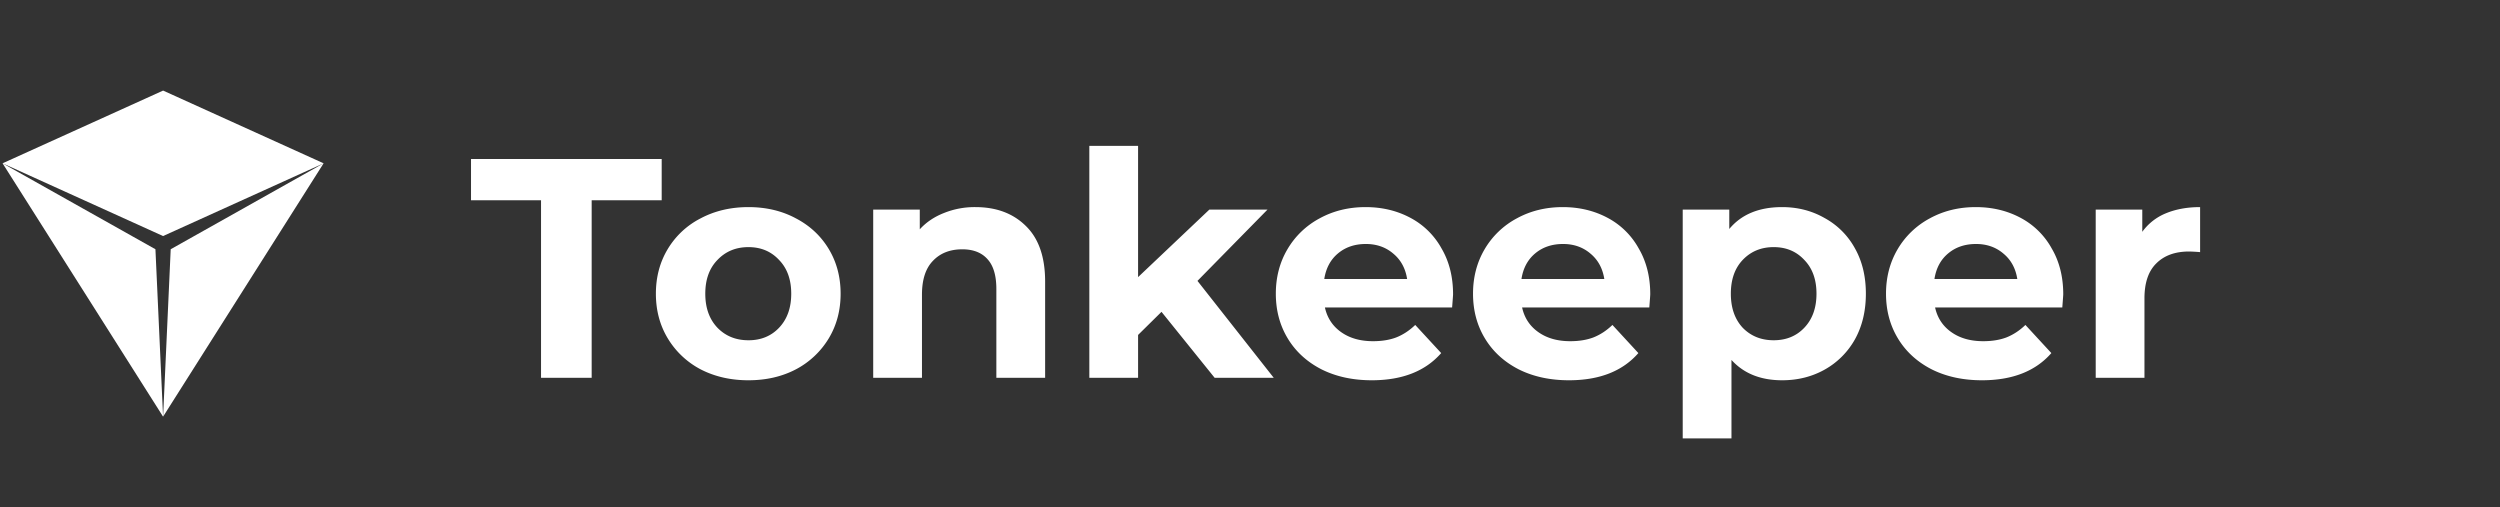 <svg width="138" height="28" viewBox="0 0 138 28" fill="none" xmlns="http://www.w3.org/2000/svg">
<rect x="0" y="0" width="138" height="28" fill="#333333" stroke="none"/>
<g clip-path="url(#tonkeeper_svg__a)">
<path fill-rule="evenodd" clip-rule="evenodd" d="m9.002 22.999 8.86-13.983h.001v-.001l-8.44 4.743-.42 9.24Zm0 0L.142 9.015H.14l8.44 4.743L9.002 23ZM.142 9.015l8.86 4.015 8.861-4.015L9.003 5 .14 9.015Z" fill="#fff"></path></g><g clip-path="url(#tonkeeper_svg__b)" fill="#fff"><path d="M29.865 11.053H26V8.775h10.525v2.278H32.66v9.8h-2.795v-9.8ZM41.313 20.991c-.978 0-1.858-.201-2.64-.604a4.629 4.629 0 0 1-1.812-1.708c-.437-.725-.656-1.547-.656-2.467 0-.92.219-1.743.656-2.467a4.507 4.507 0 0 1 1.812-1.691c.782-.415 1.662-.622 2.64-.622.977 0 1.851.207 2.622.622.77.402 1.375.966 1.812 1.69.437.725.655 1.548.655 2.468 0 .92-.218 1.742-.655 2.467a4.629 4.629 0 0 1-1.812 1.708c-.77.403-1.645.604-2.623.604Zm0-2.208c.69 0 1.253-.23 1.69-.69.449-.472.673-1.1.673-1.881 0-.782-.224-1.403-.673-1.864-.437-.471-1-.707-1.69-.707s-1.26.236-1.709.707c-.448.46-.672 1.082-.672 1.864s.224 1.409.672 1.88c.449.46 1.018.69 1.709.69ZM53.843 11.432c1.15 0 2.077.346 2.778 1.036.713.69 1.07 1.714 1.07 3.07v5.315h-2.692v-4.9c0-.736-.16-1.283-.483-1.64-.322-.367-.788-.551-1.397-.551-.679 0-1.22.213-1.622.638-.403.414-.604 1.035-.604 1.864v4.589h-2.692V11.57h2.571v1.088c.357-.392.8-.69 1.329-.898a4.523 4.523 0 0 1 1.742-.328ZM64.116 17.212l-1.294 1.277v2.364h-2.691V8.051h2.691v7.246l3.934-3.727h3.21L66.1 15.505l4.21 5.349h-3.262l-2.933-3.64ZM80.21 16.246c0 .035-.018.276-.053.725h-7.022c.127.575.426 1.03.897 1.363.472.334 1.059.5 1.76.5.483 0 .909-.069 1.277-.207.38-.15.73-.38 1.052-.69l1.433 1.553c-.875 1-2.151 1.501-3.83 1.501-1.047 0-1.974-.201-2.779-.604-.805-.414-1.426-.983-1.863-1.708-.437-.725-.656-1.547-.656-2.467 0-.909.213-1.726.639-2.45a4.53 4.53 0 0 1 1.777-1.708c.759-.415 1.604-.622 2.536-.622.909 0 1.731.196 2.467.587a4.211 4.211 0 0 1 1.726 1.691c.425.725.638 1.57.638 2.536Zm-4.815-2.778c-.61 0-1.121.173-1.535.518-.414.345-.667.817-.76 1.415h4.573c-.092-.587-.345-1.053-.76-1.398-.413-.356-.92-.535-1.518-.535ZM91.094 16.246c0 .035-.017.276-.052.725H84.02c.126.575.425 1.03.897 1.363.472.334 1.058.5 1.76.5.483 0 .908-.069 1.277-.207.38-.15.73-.38 1.052-.69l1.432 1.553c-.874 1-2.15 1.501-3.83 1.501-1.047 0-1.973-.201-2.778-.604-.805-.414-1.426-.983-1.863-1.708-.438-.725-.656-1.547-.656-2.467 0-.909.213-1.726.638-2.45a4.53 4.53 0 0 1 1.778-1.708c.759-.415 1.604-.622 2.536-.622.908 0 1.73.196 2.467.587a4.21 4.21 0 0 1 1.725 1.691c.426.725.639 1.57.639 2.536Zm-4.814-2.778c-.61 0-1.121.173-1.536.518-.414.345-.667.817-.759 1.415h4.573c-.093-.587-.346-1.053-.76-1.398-.414-.356-.92-.535-1.518-.535ZM98.372 11.432c.863 0 1.645.202 2.347.604a4.19 4.19 0 0 1 1.674 1.674c.402.713.603 1.547.603 2.502 0 .954-.201 1.794-.603 2.519a4.338 4.338 0 0 1-1.674 1.673c-.702.392-1.484.587-2.347.587-1.184 0-2.116-.374-2.795-1.122V24.2h-2.691V11.57h2.57v1.07c.668-.805 1.64-1.208 2.916-1.208Zm-.465 7.35c.69 0 1.253-.23 1.69-.69.449-.471.673-1.098.673-1.88 0-.782-.224-1.403-.673-1.864-.437-.471-1-.707-1.69-.707s-1.26.236-1.709.707c-.437.46-.655 1.082-.655 1.864s.218 1.409.655 1.88c.449.46 1.018.69 1.709.69ZM113.891 16.246c0 .035-.017.276-.052.725h-7.022c.126.575.425 1.03.897 1.363.472.334 1.058.5 1.76.5.483 0 .909-.069 1.277-.207.379-.15.73-.38 1.052-.69l1.432 1.553c-.874 1-2.151 1.501-3.83 1.501-1.047 0-1.973-.201-2.778-.604-.805-.414-1.426-.983-1.863-1.708-.437-.725-.656-1.547-.656-2.467 0-.909.213-1.726.638-2.45a4.536 4.536 0 0 1 1.778-1.708c.759-.415 1.604-.622 2.536-.622.909 0 1.731.196 2.467.587a4.21 4.21 0 0 1 1.725 1.691c.426.725.639 1.57.639 2.536Zm-4.814-2.778c-.61 0-1.121.173-1.535.518-.415.345-.668.817-.76 1.415h4.573c-.092-.587-.345-1.053-.76-1.398-.414-.356-.92-.535-1.518-.535ZM118.254 12.796a2.998 2.998 0 0 1 1.294-1.018c.552-.23 1.184-.346 1.898-.346v2.485a9.778 9.778 0 0 0-.604-.034c-.771 0-1.375.218-1.812.655-.437.426-.656 1.07-.656 1.933v4.382h-2.691V11.57h2.571v1.226Z"></path></g><defs><clipPath id="tonkeeper_svg__a"><path fill="#fff" d="M0 5h18v18H0z"></path></clipPath><clipPath id="tonkeeper_svg__b"><path fill="#fff" d="M26 0h112v28H26z"></path></clipPath></defs>
</svg>